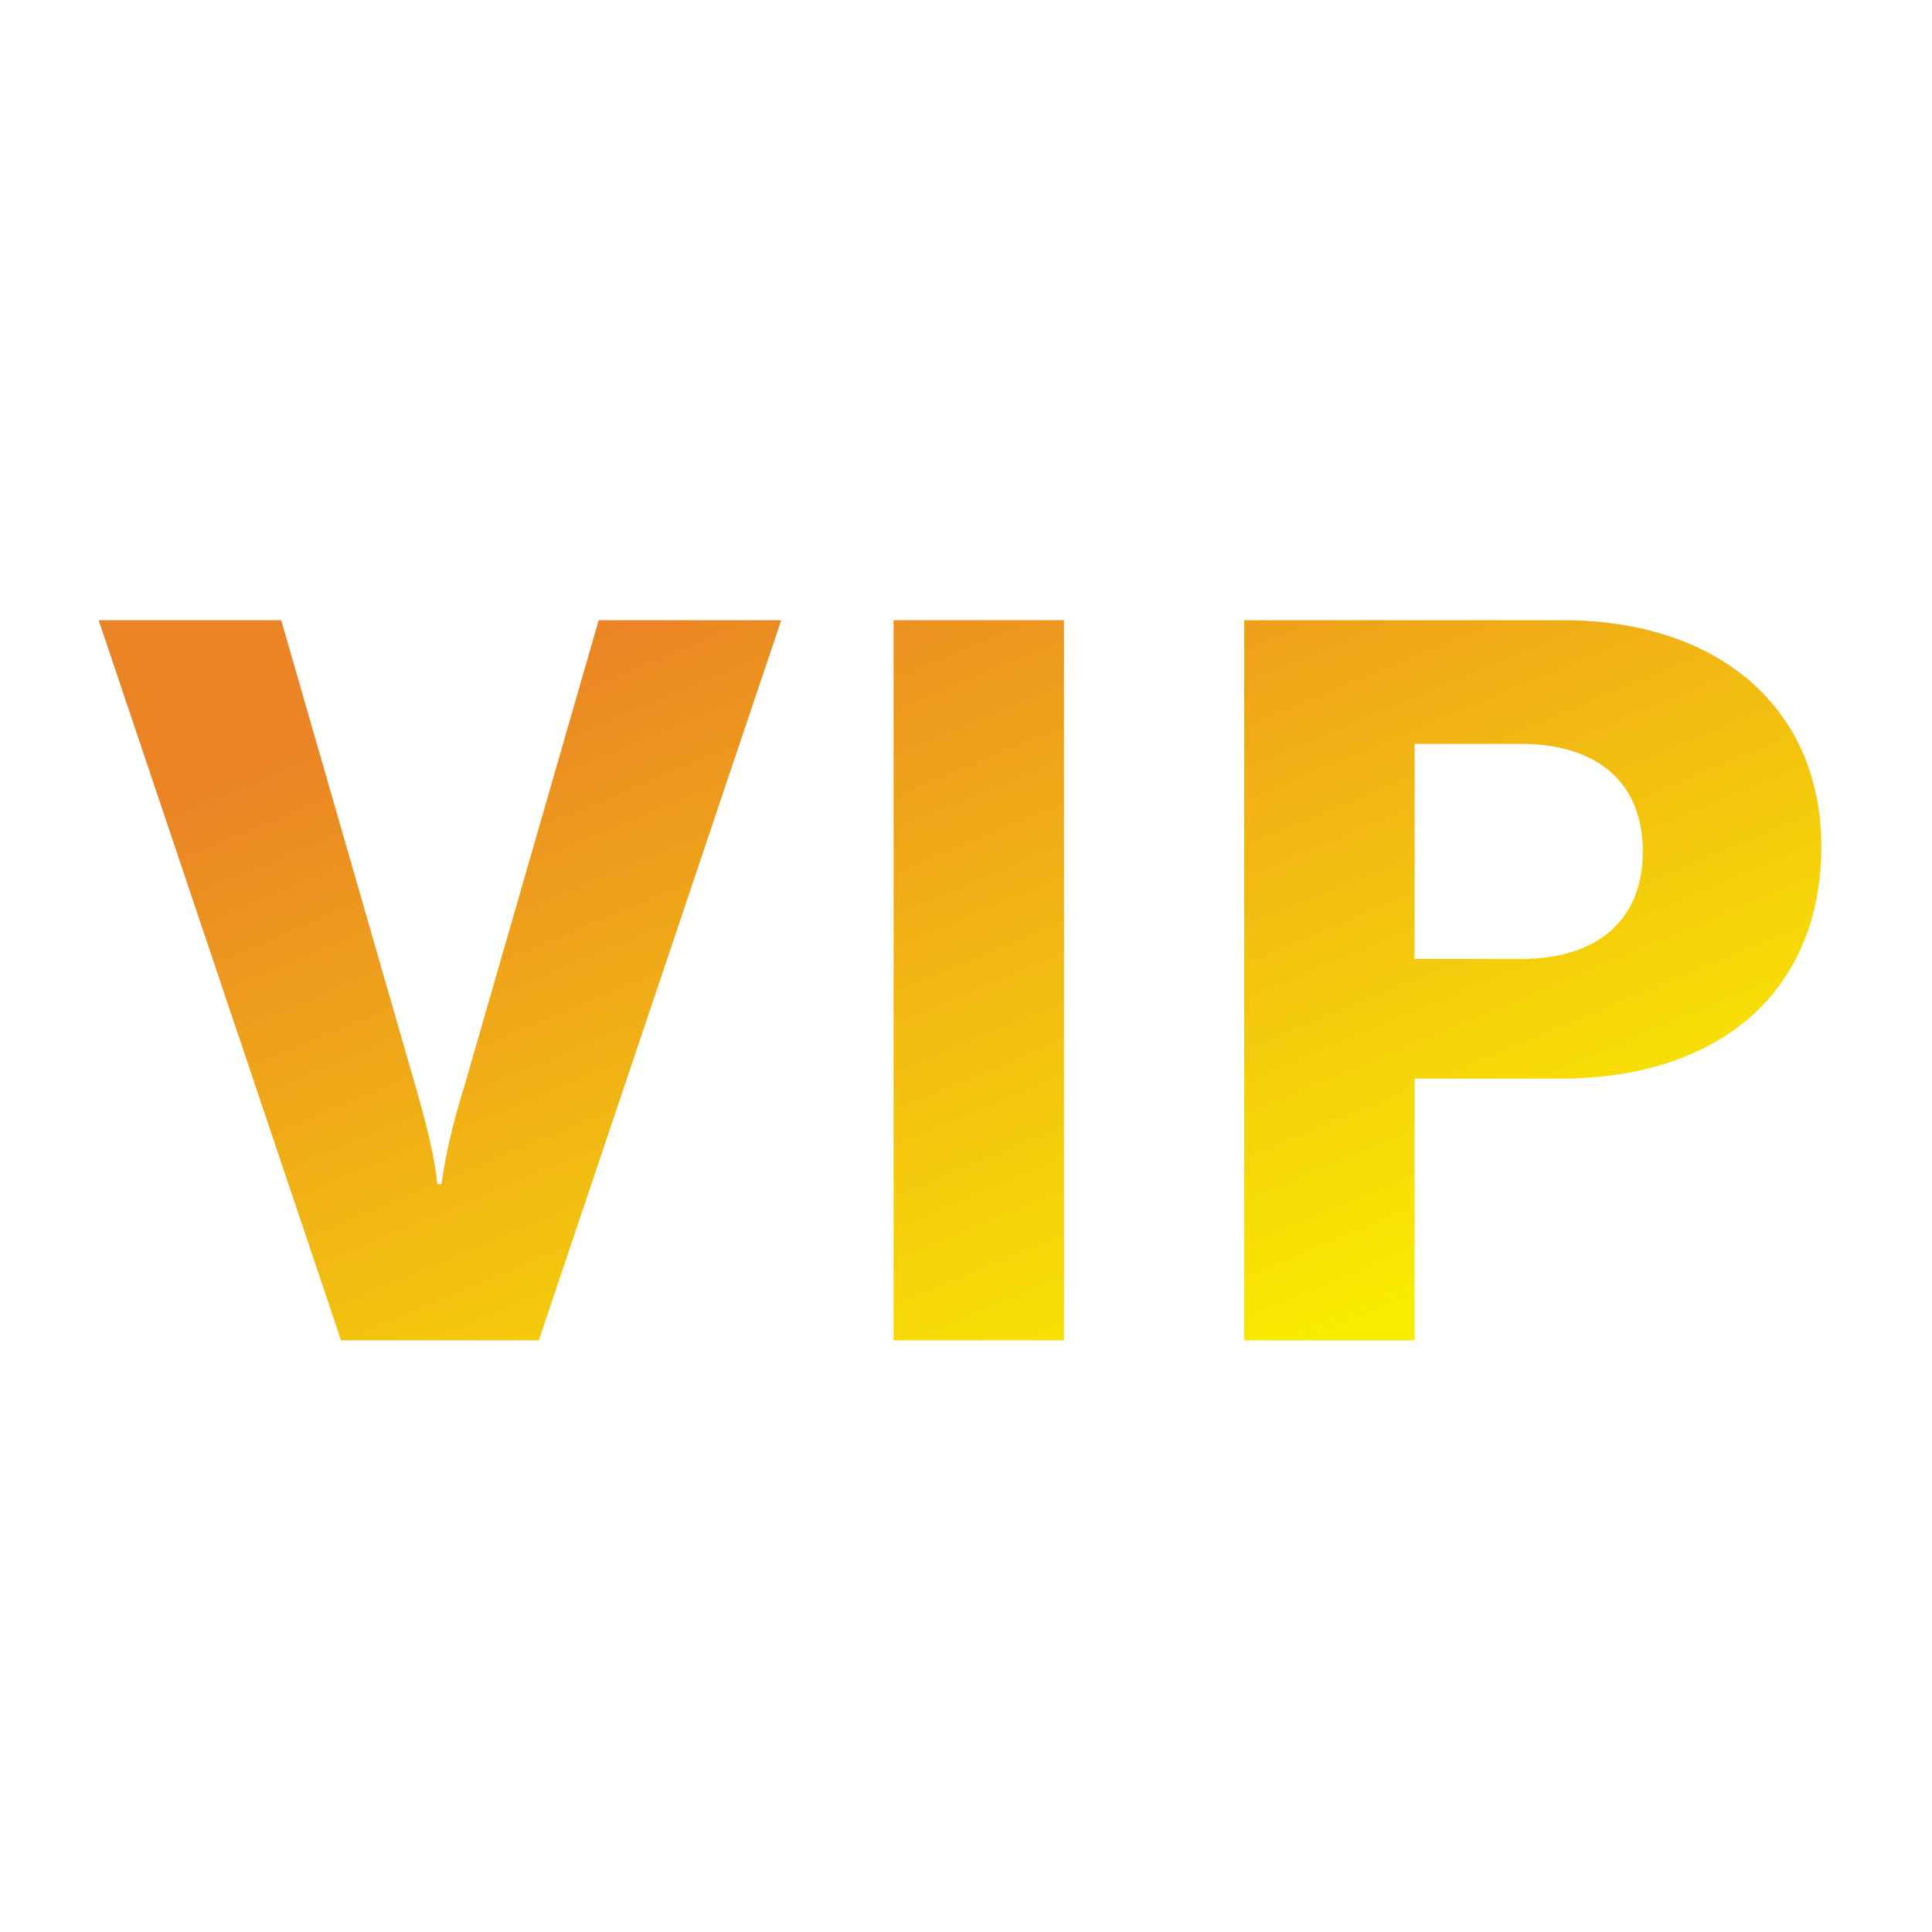 <svg width="80" height="80" viewBox="0 0 80 80" fill="none" xmlns="http://www.w3.org/2000/svg">
<path d="M22.312 55.5L32.35 25.68H24.79L19.246 44.916C18.7 46.68 18.448 47.856 18.28 49.032H18.112C17.986 47.856 17.692 46.68 17.188 44.916L11.644 25.68H4.084L14.122 55.5H22.312Z" fill="url(#paint0_linear_9816_56773)"/>
<path d="M44.058 25.68H37.002V55.5H44.058V25.68Z" fill="url(#paint1_linear_9816_56773)"/>
<path d="M51.52 25.68V55.5H58.576V44.664H64.582C71.302 44.664 75.418 40.968 75.418 35.046C75.418 29.376 71.218 25.68 64.708 25.68H51.52ZM58.576 39.708V30.804H62.986C66.178 30.804 68.026 32.442 68.026 35.256C68.026 38.07 66.178 39.708 62.986 39.708H58.576Z" fill="url(#paint2_linear_9816_56773)"/>
<defs>
<linearGradient id="paint0_linear_9816_56773" x1="64.971" y1="51.133" x2="49.964" y2="15.235" gradientUnits="userSpaceOnUse">
<stop stop-color="#F9EC00"/>
<stop offset="1" stop-color="#EA8425"/>
</linearGradient>
<linearGradient id="paint1_linear_9816_56773" x1="64.971" y1="51.133" x2="49.964" y2="15.235" gradientUnits="userSpaceOnUse">
<stop stop-color="#F9EC00"/>
<stop offset="1" stop-color="#EA8425"/>
</linearGradient>
<linearGradient id="paint2_linear_9816_56773" x1="64.971" y1="51.133" x2="49.964" y2="15.235" gradientUnits="userSpaceOnUse">
<stop stop-color="#F9EC00"/>
<stop offset="1" stop-color="#EA8425"/>
</linearGradient>
</defs>
</svg>
